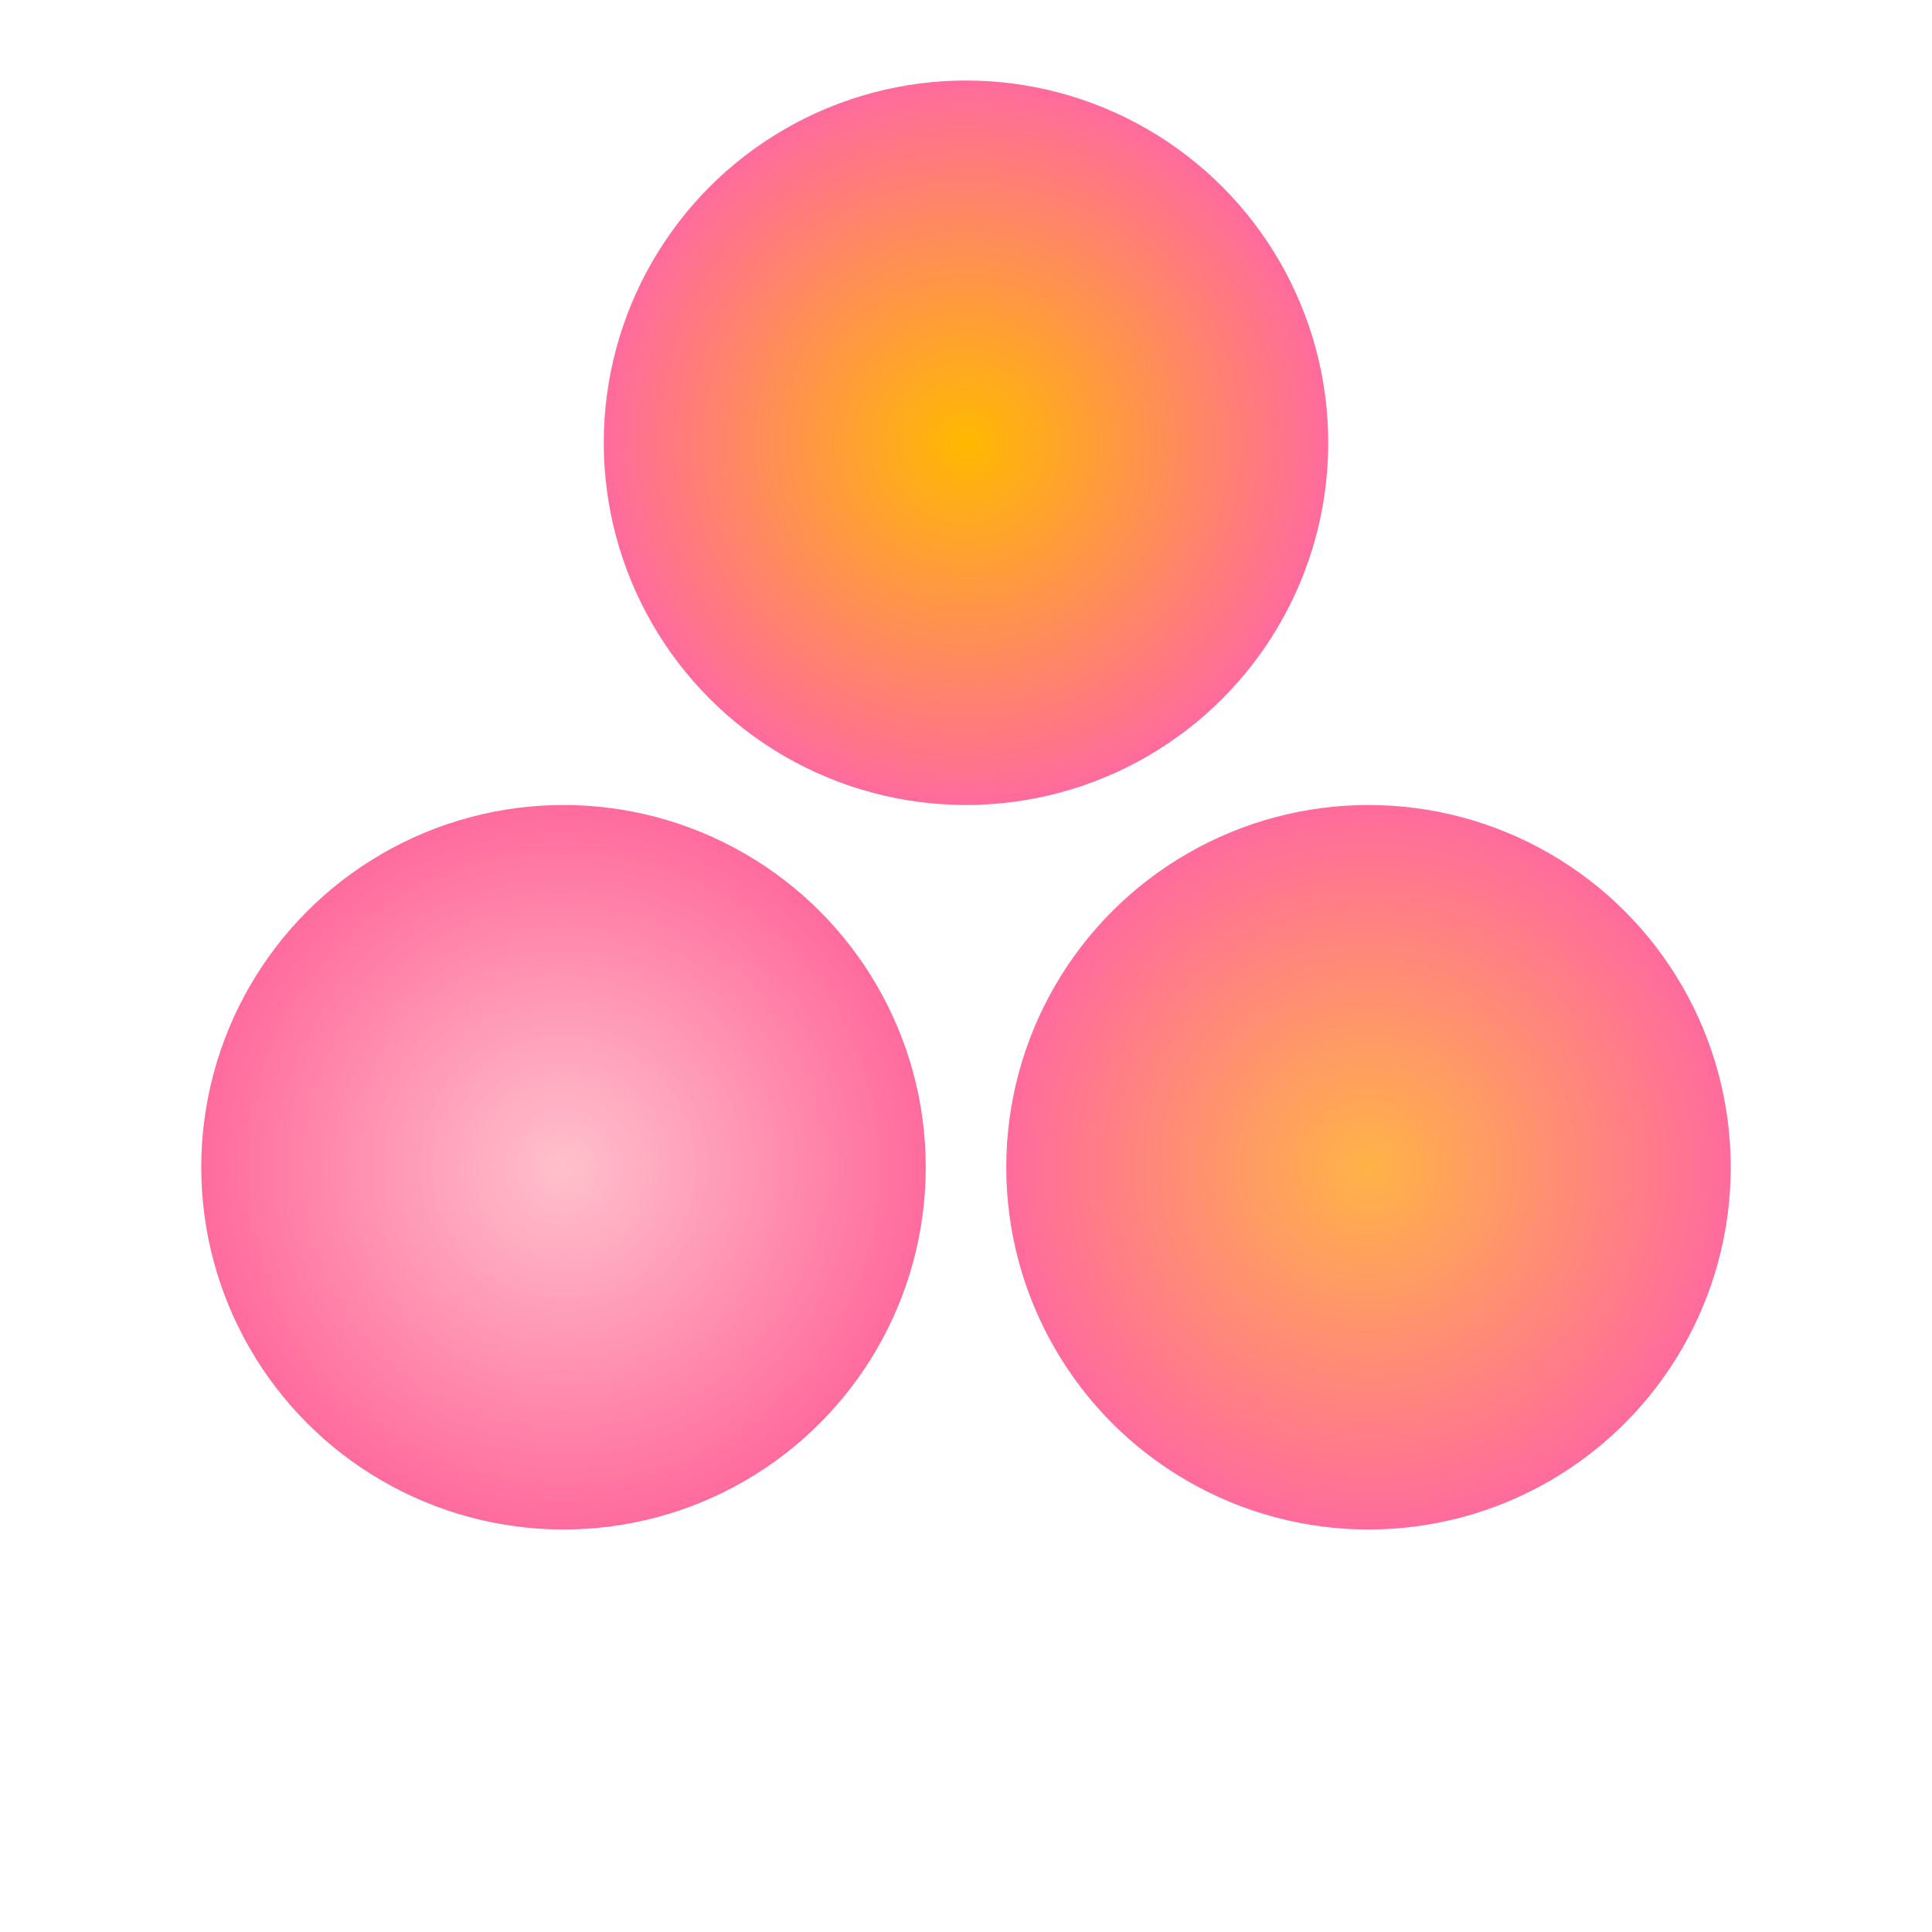<svg width="48" height="48" viewBox="0 0 48 48" fill="none" xmlns="http://www.w3.org/2000/svg">
  <defs>
    <radialGradient id="asana-gradient1" cx="50%" cy="50%">
      <stop offset="0%" style="stop-color:#FFB900;stop-opacity:1" />
      <stop offset="100%" style="stop-color:#FF6B9D;stop-opacity:1" />
    </radialGradient>
    <radialGradient id="asana-gradient2" cx="50%" cy="50%">
      <stop offset="0%" style="stop-color:#FFC0CB;stop-opacity:1" />
      <stop offset="100%" style="stop-color:#FF6B9D;stop-opacity:1" />
    </radialGradient>
    <radialGradient id="asana-gradient3" cx="50%" cy="50%">
      <stop offset="0%" style="stop-color:#FFB347;stop-opacity:1" />
      <stop offset="100%" style="stop-color:#FF6B9D;stop-opacity:1" />
    </radialGradient>
  </defs>
  <circle cx="24" cy="11" r="9" fill="url(#asana-gradient1)"/>
  <circle cx="14" cy="29" r="9" fill="url(#asana-gradient2)"/>
  <circle cx="34" cy="29" r="9" fill="url(#asana-gradient3)"/>
</svg>